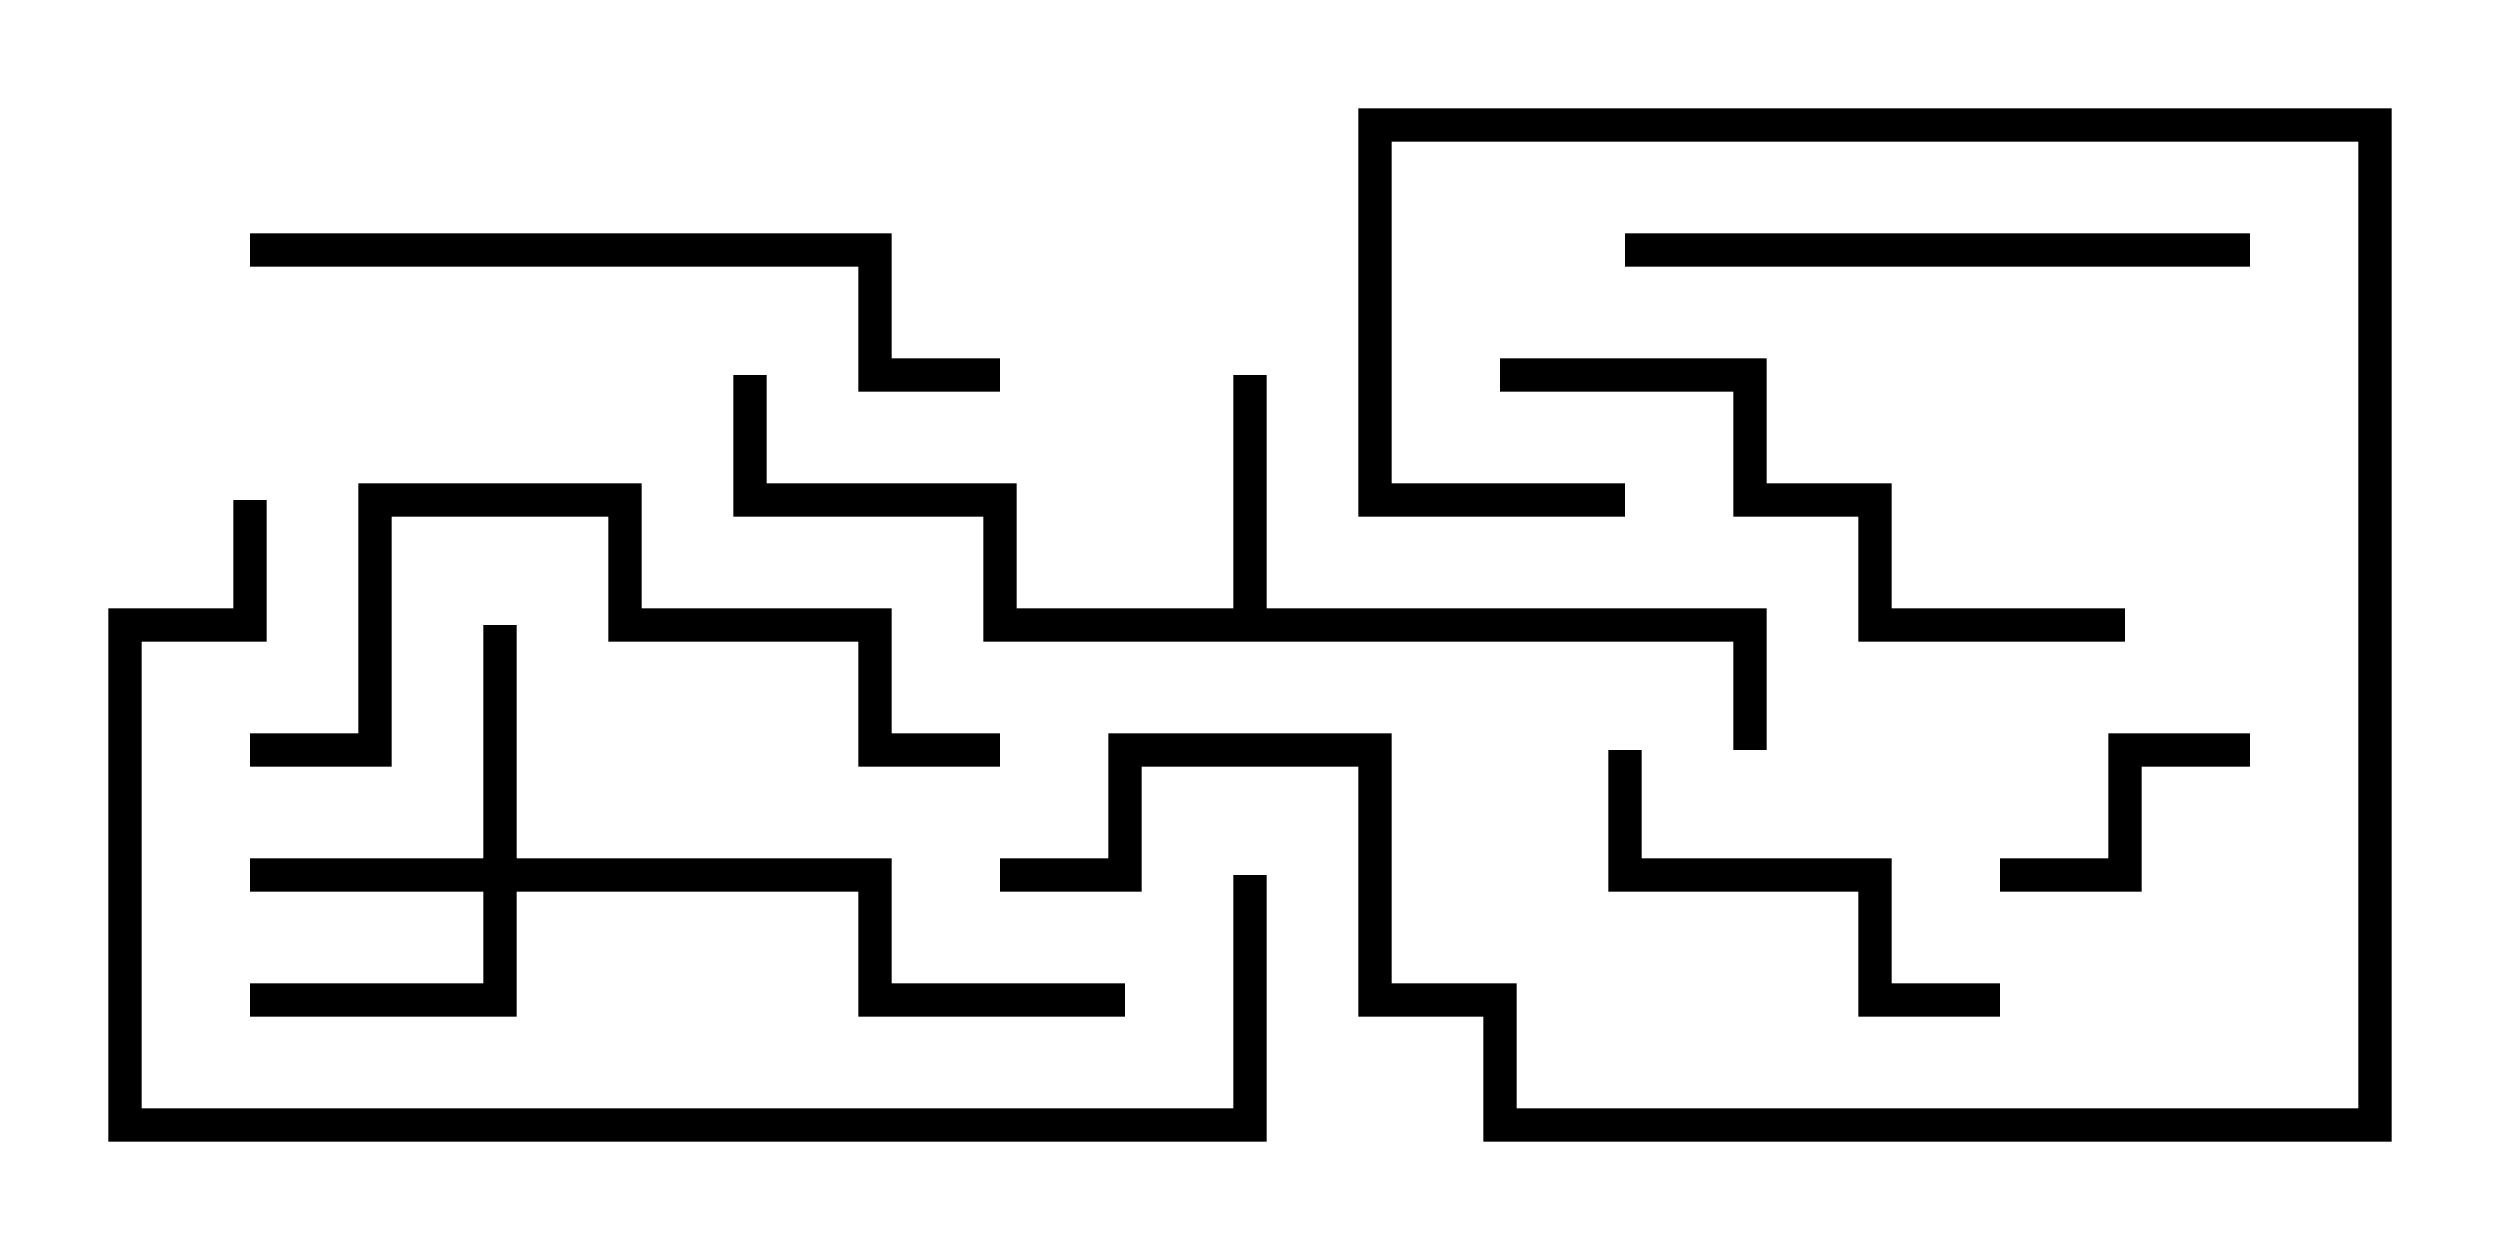 <svg version="1.1" width="30" height="15" xmlns="http://www.w3.org/2000/svg"><path d="M14.8,7.3L14.8,4.5L15.2,4.5L15.2,7.3L21.2,7.3L21.2,9L20.8,9L20.8,7.7L11.8,7.7L11.8,6.2L8.8,6.2L8.8,4.5L9.2,4.5L9.2,5.8L12.2,5.8L12.2,7.3z" stroke="none"/><path d="M5.8,10.3L5.8,7.5L6.2,7.5L6.2,10.3L10.7,10.3L10.7,11.8L13.5,11.8L13.5,12.2L10.3,12.2L10.3,10.7L6.2,10.7L6.2,12.2L3,12.2L3,11.8L5.8,11.8L5.8,10.7L3,10.7L3,10.3z" stroke="none"/><path d="M24,10.7L24,10.3L25.3,10.3L25.3,8.8L27,8.8L27,9.2L25.7,9.2L25.7,10.7z" stroke="none"/><path d="M19.3,9L19.7,9L19.7,10.3L22.7,10.3L22.7,11.8L24,11.8L24,12.2L22.3,12.2L22.3,10.7L19.3,10.7z" stroke="none"/><path d="M27,2.8L27,3.2L19.5,3.2L19.5,2.8z" stroke="none"/><path d="M25.5,7.3L25.5,7.7L22.3,7.7L22.3,6.2L20.8,6.2L20.8,4.7L18,4.7L18,4.3L21.2,4.3L21.2,5.8L22.7,5.8L22.7,7.3z" stroke="none"/><path d="M12,10.7L12,10.3L13.3,10.3L13.3,8.8L16.7,8.8L16.7,11.8L18.2,11.8L18.2,13.3L28.3,13.3L28.3,1.7L16.7,1.7L16.7,5.8L19.5,5.8L19.5,6.2L16.3,6.2L16.3,1.3L28.7,1.3L28.7,13.7L17.8,13.7L17.8,12.2L16.3,12.2L16.3,9.2L13.7,9.2L13.7,10.7z" stroke="none"/><path d="M3,9.2L3,8.8L4.3,8.8L4.3,5.8L7.7,5.8L7.7,7.3L10.7,7.3L10.7,8.8L12,8.8L12,9.2L10.3,9.2L10.3,7.7L7.3,7.7L7.3,6.2L4.7,6.2L4.7,9.2z" stroke="none"/><path d="M3,3.2L3,2.8L10.7,2.8L10.7,4.3L12,4.3L12,4.7L10.3,4.7L10.3,3.2z" stroke="none"/><path d="M2.8,6L3.2,6L3.2,7.7L1.7,7.7L1.7,13.3L14.8,13.3L14.8,10.5L15.2,10.5L15.2,13.7L1.3,13.7L1.3,7.3L2.8,7.3z" stroke="none"/></svg>
